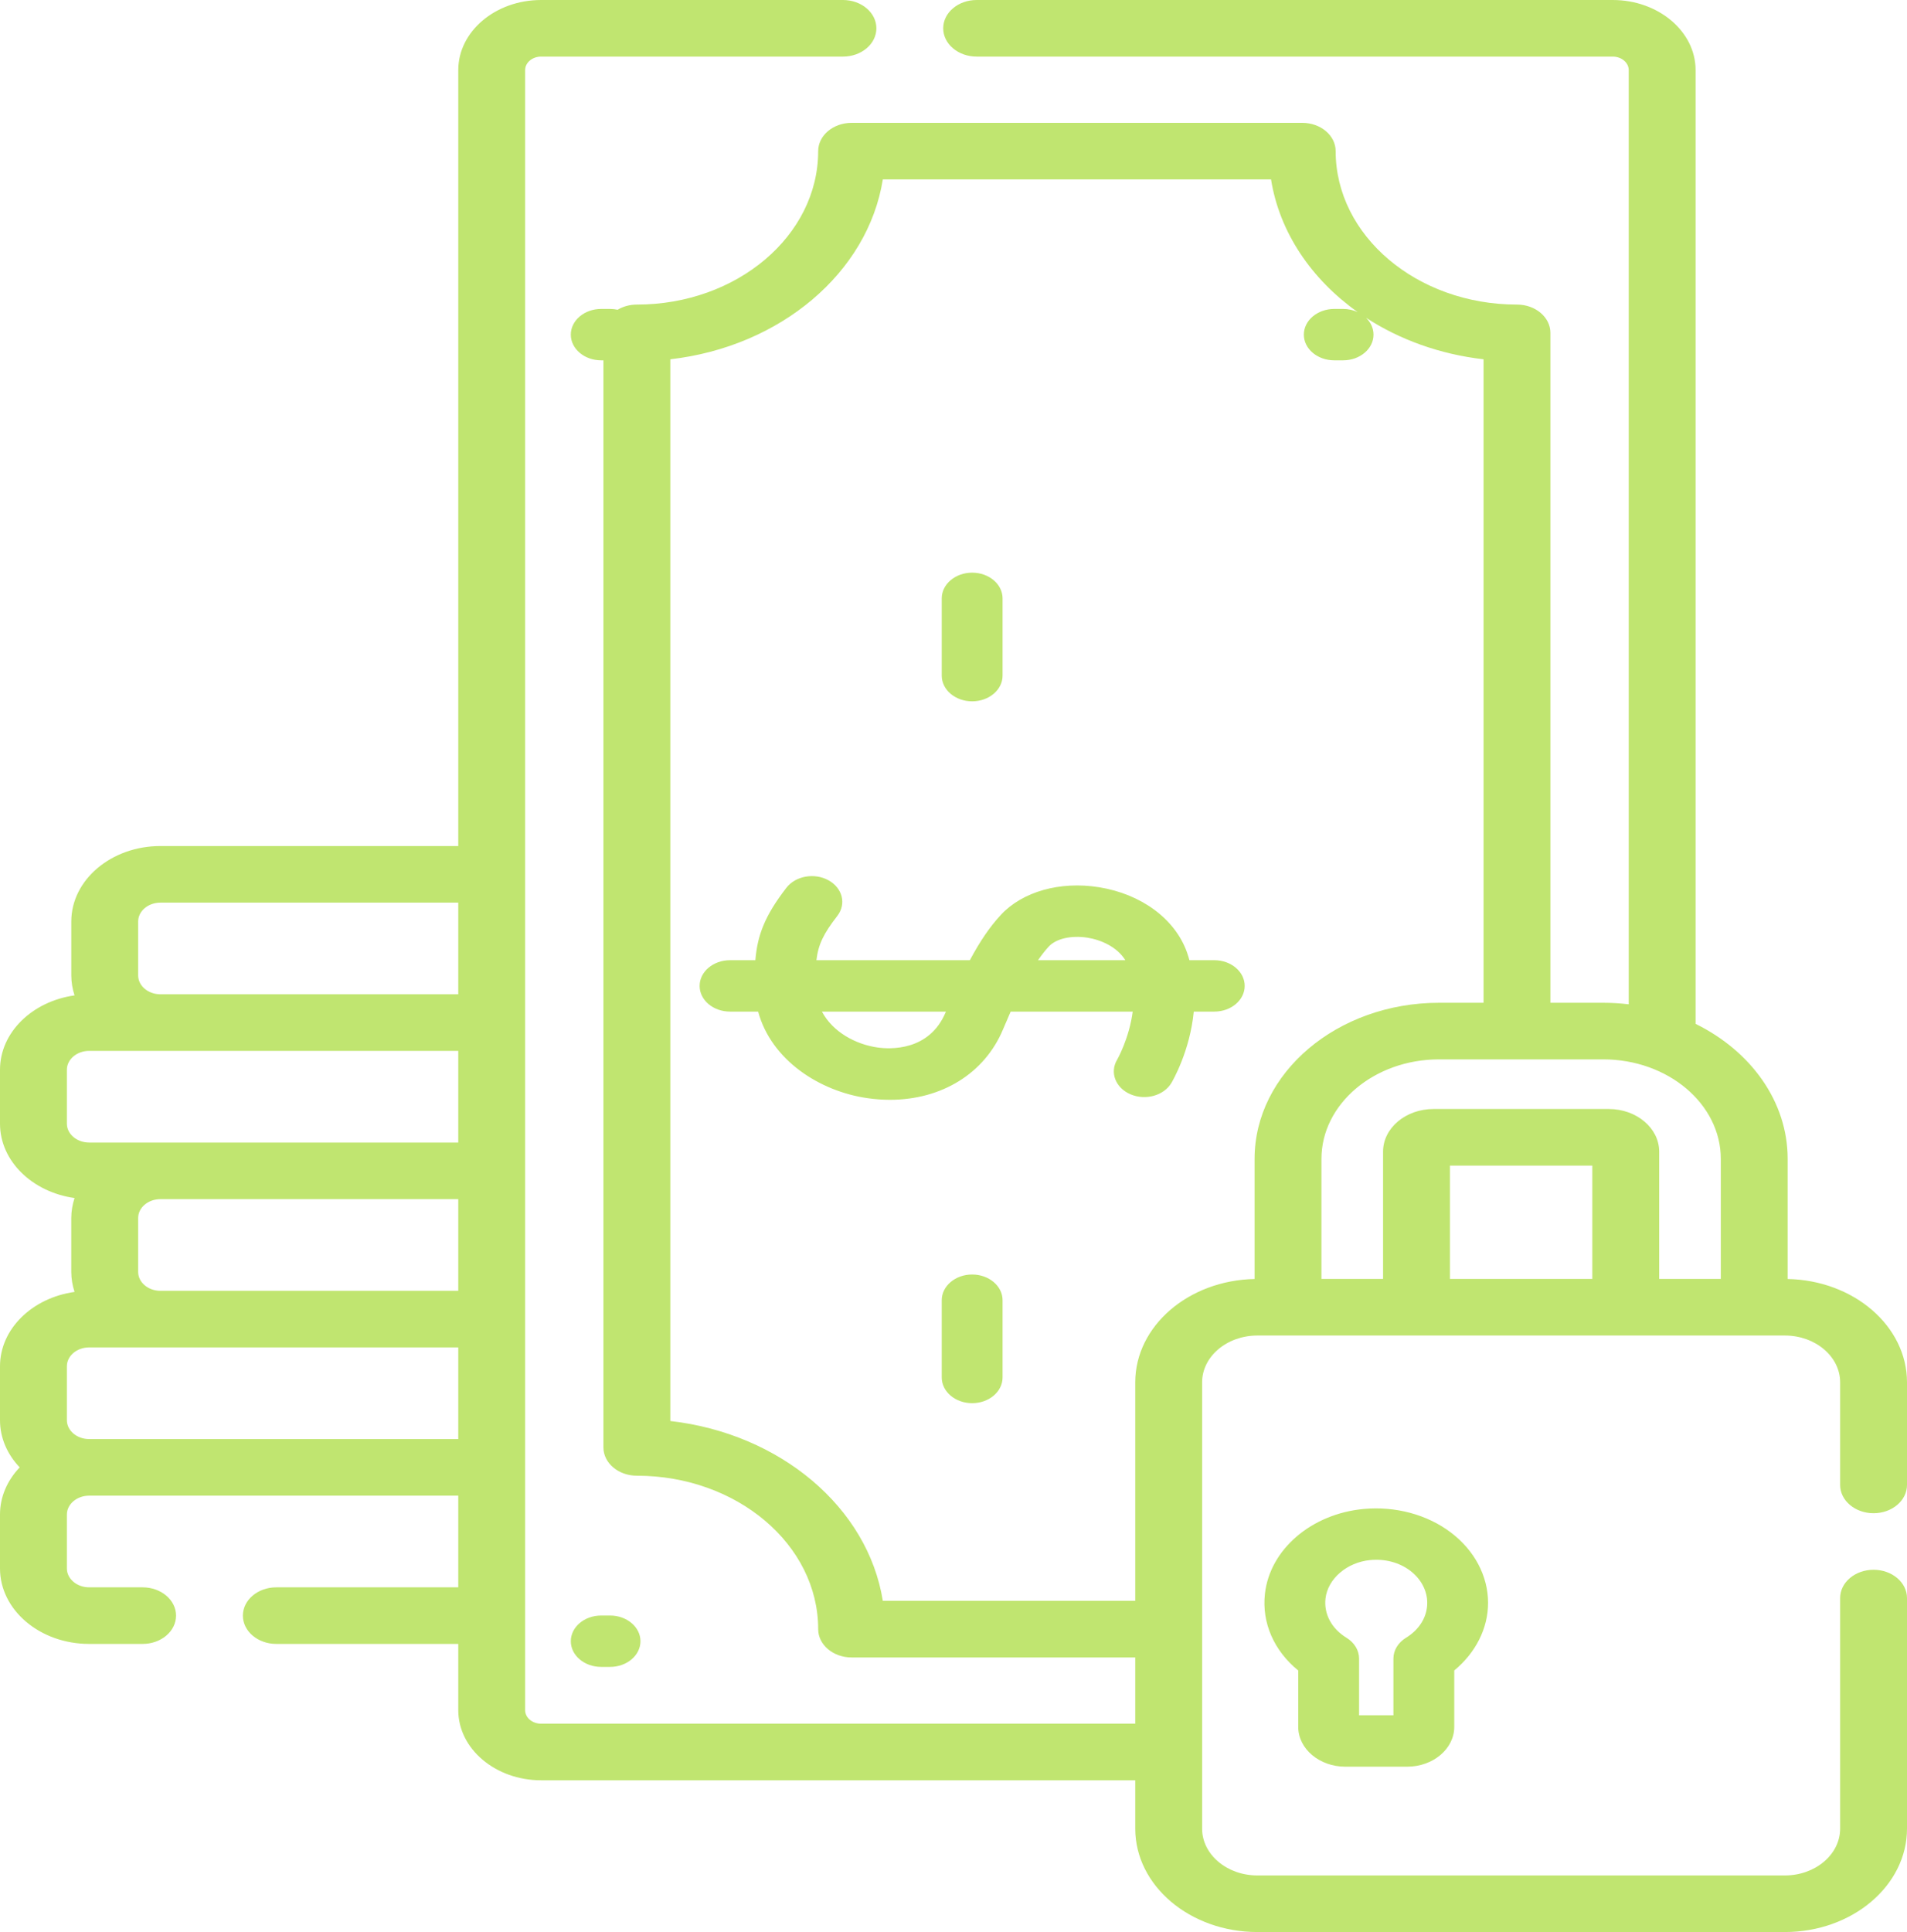 <svg width="78" height="79" viewBox="0 0 78 79" fill="none" xmlns="http://www.w3.org/2000/svg">
<path fill-rule="evenodd" clip-rule="evenodd" d="M78 60.718C78 61.357 77.388 61.875 76.632 61.875C75.877 61.875 75.265 61.357 75.265 60.718V56.522C75.265 55.467 74.25 54.609 73.004 54.609H51.43C50.183 54.609 49.169 55.467 49.169 56.522V74.773C49.169 75.828 50.183 76.686 51.43 76.686H73.004C74.25 76.686 75.265 75.828 75.265 74.773V65.344C75.265 64.705 75.877 64.187 76.632 64.187C77.388 64.187 78 64.705 78 65.344V74.773C78 77.104 75.758 79 73.004 79H51.43C48.675 79 46.434 77.104 46.434 74.773V72.795H22.133C20.265 72.795 18.744 71.509 18.744 69.928V67.219H11.302C10.546 67.219 9.934 66.701 9.934 66.062C9.934 65.423 10.546 64.905 11.302 64.905H18.744V61.157H3.647C3.145 61.157 2.736 61.503 2.736 61.928V64.134C2.736 64.559 3.145 64.905 3.647 64.905H5.833C6.588 64.905 7.201 65.423 7.201 66.062C7.201 66.701 6.588 67.219 5.833 67.219H3.647C1.636 67.219 0 65.835 0 64.134V61.928C0 61.199 0.302 60.529 0.805 60C0.302 59.471 0 58.801 0 58.072V55.866C0 54.337 1.322 53.068 3.049 52.826C2.965 52.565 2.915 52.292 2.915 52.01V49.804C2.915 49.521 2.965 49.248 3.049 48.987C1.322 48.745 0 47.476 0 45.947V43.741C0 42.213 1.322 40.944 3.049 40.701C2.965 40.441 2.916 40.168 2.916 39.885V37.679C2.916 35.978 4.552 34.594 6.563 34.594H18.744V2.867C18.744 1.286 20.264 0 22.133 0H34.478C35.234 0 35.846 0.518 35.846 1.157C35.846 1.796 35.234 2.314 34.478 2.314H22.133C21.772 2.314 21.479 2.562 21.479 2.867V69.928C21.479 70.233 21.772 70.481 22.133 70.481H46.434V67.772H34.833C34.078 67.772 33.465 67.254 33.465 66.615C33.465 63.155 30.139 60.341 26.049 60.341C25.294 60.341 24.681 59.823 24.681 59.184V14.734H24.591C23.904 14.734 23.347 14.264 23.347 13.683C23.347 13.103 23.904 12.632 24.591 12.632H24.952C25.059 12.632 25.163 12.644 25.262 12.665C25.484 12.532 25.756 12.454 26.049 12.454C30.139 12.454 33.465 9.64 33.465 6.18C33.465 5.541 34.078 5.023 34.833 5.023H53.264C54.019 5.023 54.631 5.541 54.631 6.18C54.631 9.64 57.958 12.454 62.048 12.454C62.803 12.454 63.415 12.972 63.415 13.611V41.003H65.573C65.928 41.003 66.276 41.025 66.618 41.065V2.867C66.618 2.562 66.324 2.314 65.963 2.314H39.947C39.191 2.314 38.579 1.796 38.579 1.157C38.579 0.518 39.191 0 39.947 0H65.963C67.832 0 69.353 1.286 69.353 2.867V41.865C71.602 42.971 73.119 45.031 73.119 47.387V52.298C75.821 52.35 78 54.224 78 56.522V60.718ZM5.651 49.803V52.009C5.651 52.435 6.06 52.781 6.563 52.781H18.744V49.032H6.563C6.06 49.032 5.651 49.378 5.651 49.803ZM6.563 36.908C6.06 36.908 5.651 37.254 5.651 37.679V39.885C5.651 40.31 6.06 40.656 6.563 40.656H18.744V36.908H6.563ZM2.736 43.741V45.947C2.736 46.373 3.145 46.718 3.647 46.718H18.744V42.97H3.647C3.145 42.97 2.736 43.316 2.736 43.741ZM2.736 58.072C2.736 58.497 3.145 58.843 3.647 58.843H18.744V55.095H3.647C3.145 55.095 2.736 55.44 2.736 55.866V58.072ZM70.384 52.295V47.386C70.384 45.143 68.226 43.317 65.573 43.317H58.86C56.208 43.317 54.05 45.143 54.05 47.386V52.295H56.57V47.09C56.57 46.129 57.494 45.347 58.63 45.347H65.804C66.94 45.347 67.864 46.129 67.864 47.09V52.295H70.384ZM59.305 52.295H65.129V47.661H59.305V52.295ZM46.434 65.458V56.522C46.434 54.224 48.613 52.35 51.315 52.298V47.387C51.315 43.867 54.7 41.003 58.86 41.003H60.68V14.691C58.888 14.486 57.243 13.884 55.873 12.993C56.063 13.178 56.179 13.419 56.179 13.683C56.179 14.264 55.622 14.734 54.935 14.734H54.575C53.887 14.734 53.33 14.264 53.33 13.683C53.33 13.103 53.887 12.632 54.575 12.632H54.935C55.151 12.632 55.354 12.679 55.531 12.761C53.64 11.418 52.334 9.505 51.988 7.337H36.109C35.5 11.149 31.923 14.175 27.417 14.691V58.104C31.923 58.62 35.5 61.646 36.109 65.458H46.434ZM39.763 28.677C40.45 28.677 41.007 28.207 41.007 27.626V24.467C41.007 23.887 40.45 23.416 39.763 23.416C39.076 23.416 38.519 23.887 38.519 24.467V27.626C38.519 28.207 39.076 28.677 39.763 28.677ZM48.827 41.364C48.674 42.976 47.958 44.205 47.914 44.279C47.606 44.798 46.858 45.008 46.244 44.747C45.631 44.488 45.383 43.858 45.688 43.34C45.697 43.325 46.186 42.469 46.33 41.364H41.338C41.23 41.608 41.125 41.852 41.025 42.092C40.269 43.899 38.507 44.97 36.402 44.97C36.102 44.97 35.797 44.949 35.486 44.904C33.53 44.627 31.547 43.351 31.009 41.364H29.86C29.173 41.364 28.616 40.894 28.616 40.313C28.616 39.733 29.173 39.262 29.86 39.262H30.896C30.979 38.26 31.269 37.457 32.166 36.299C32.542 35.814 33.313 35.678 33.888 35.995C34.463 36.313 34.624 36.964 34.248 37.45C33.685 38.176 33.469 38.619 33.393 39.263H39.669C40.093 38.468 40.498 37.882 40.94 37.406C41.822 36.457 43.355 36.024 44.944 36.277C46.68 36.553 48.061 37.573 48.548 38.937C48.586 39.046 48.62 39.154 48.65 39.262H49.666C50.353 39.262 50.91 39.733 50.91 40.313C50.91 40.894 50.353 41.364 49.666 41.364H48.827ZM35.898 42.832C36.38 42.9 38.006 42.999 38.679 41.391L38.682 41.383L38.69 41.364H33.619C34.065 42.206 35.007 42.706 35.898 42.832ZM44.483 38.342C43.821 38.237 43.199 38.379 42.898 38.703C42.746 38.866 42.6 39.056 42.457 39.263H46.029C45.692 38.718 45.037 38.431 44.483 38.342ZM38.519 53.165C38.519 52.585 39.076 52.114 39.763 52.114C40.45 52.114 41.007 52.585 41.007 53.165V56.324C41.007 56.905 40.45 57.375 39.763 57.375C39.076 57.375 38.519 56.905 38.519 56.324V53.165ZM26.196 67.108C26.196 67.689 25.639 68.159 24.952 68.159H24.591C23.904 68.159 23.347 67.689 23.347 67.108C23.347 66.528 23.904 66.058 24.591 66.058H24.952C25.639 66.058 26.196 66.528 26.196 67.108ZM55.029 72.239H57.553C58.617 72.239 59.482 71.508 59.482 70.611V68.304C60.357 67.582 60.865 66.584 60.865 65.54C60.865 64.443 60.31 63.394 59.342 62.662C58.375 61.93 57.077 61.58 55.776 61.701C53.638 61.9 51.939 63.359 51.738 65.17C51.605 66.359 52.108 67.495 53.1 68.306V70.611C53.1 71.509 53.965 72.239 55.029 72.239ZM54.215 65.367C54.305 64.557 55.094 63.879 56.049 63.79C56.654 63.733 57.235 63.889 57.682 64.227C58.123 64.562 58.377 65.04 58.377 65.54C58.377 66.11 58.06 66.63 57.509 66.967C57.185 67.165 56.993 67.481 56.993 67.819V70.138H55.589V67.819C55.589 67.481 55.397 67.165 55.074 66.967C54.466 66.596 54.145 65.998 54.215 65.367Z" fill="#C0E570"/>
</svg>
